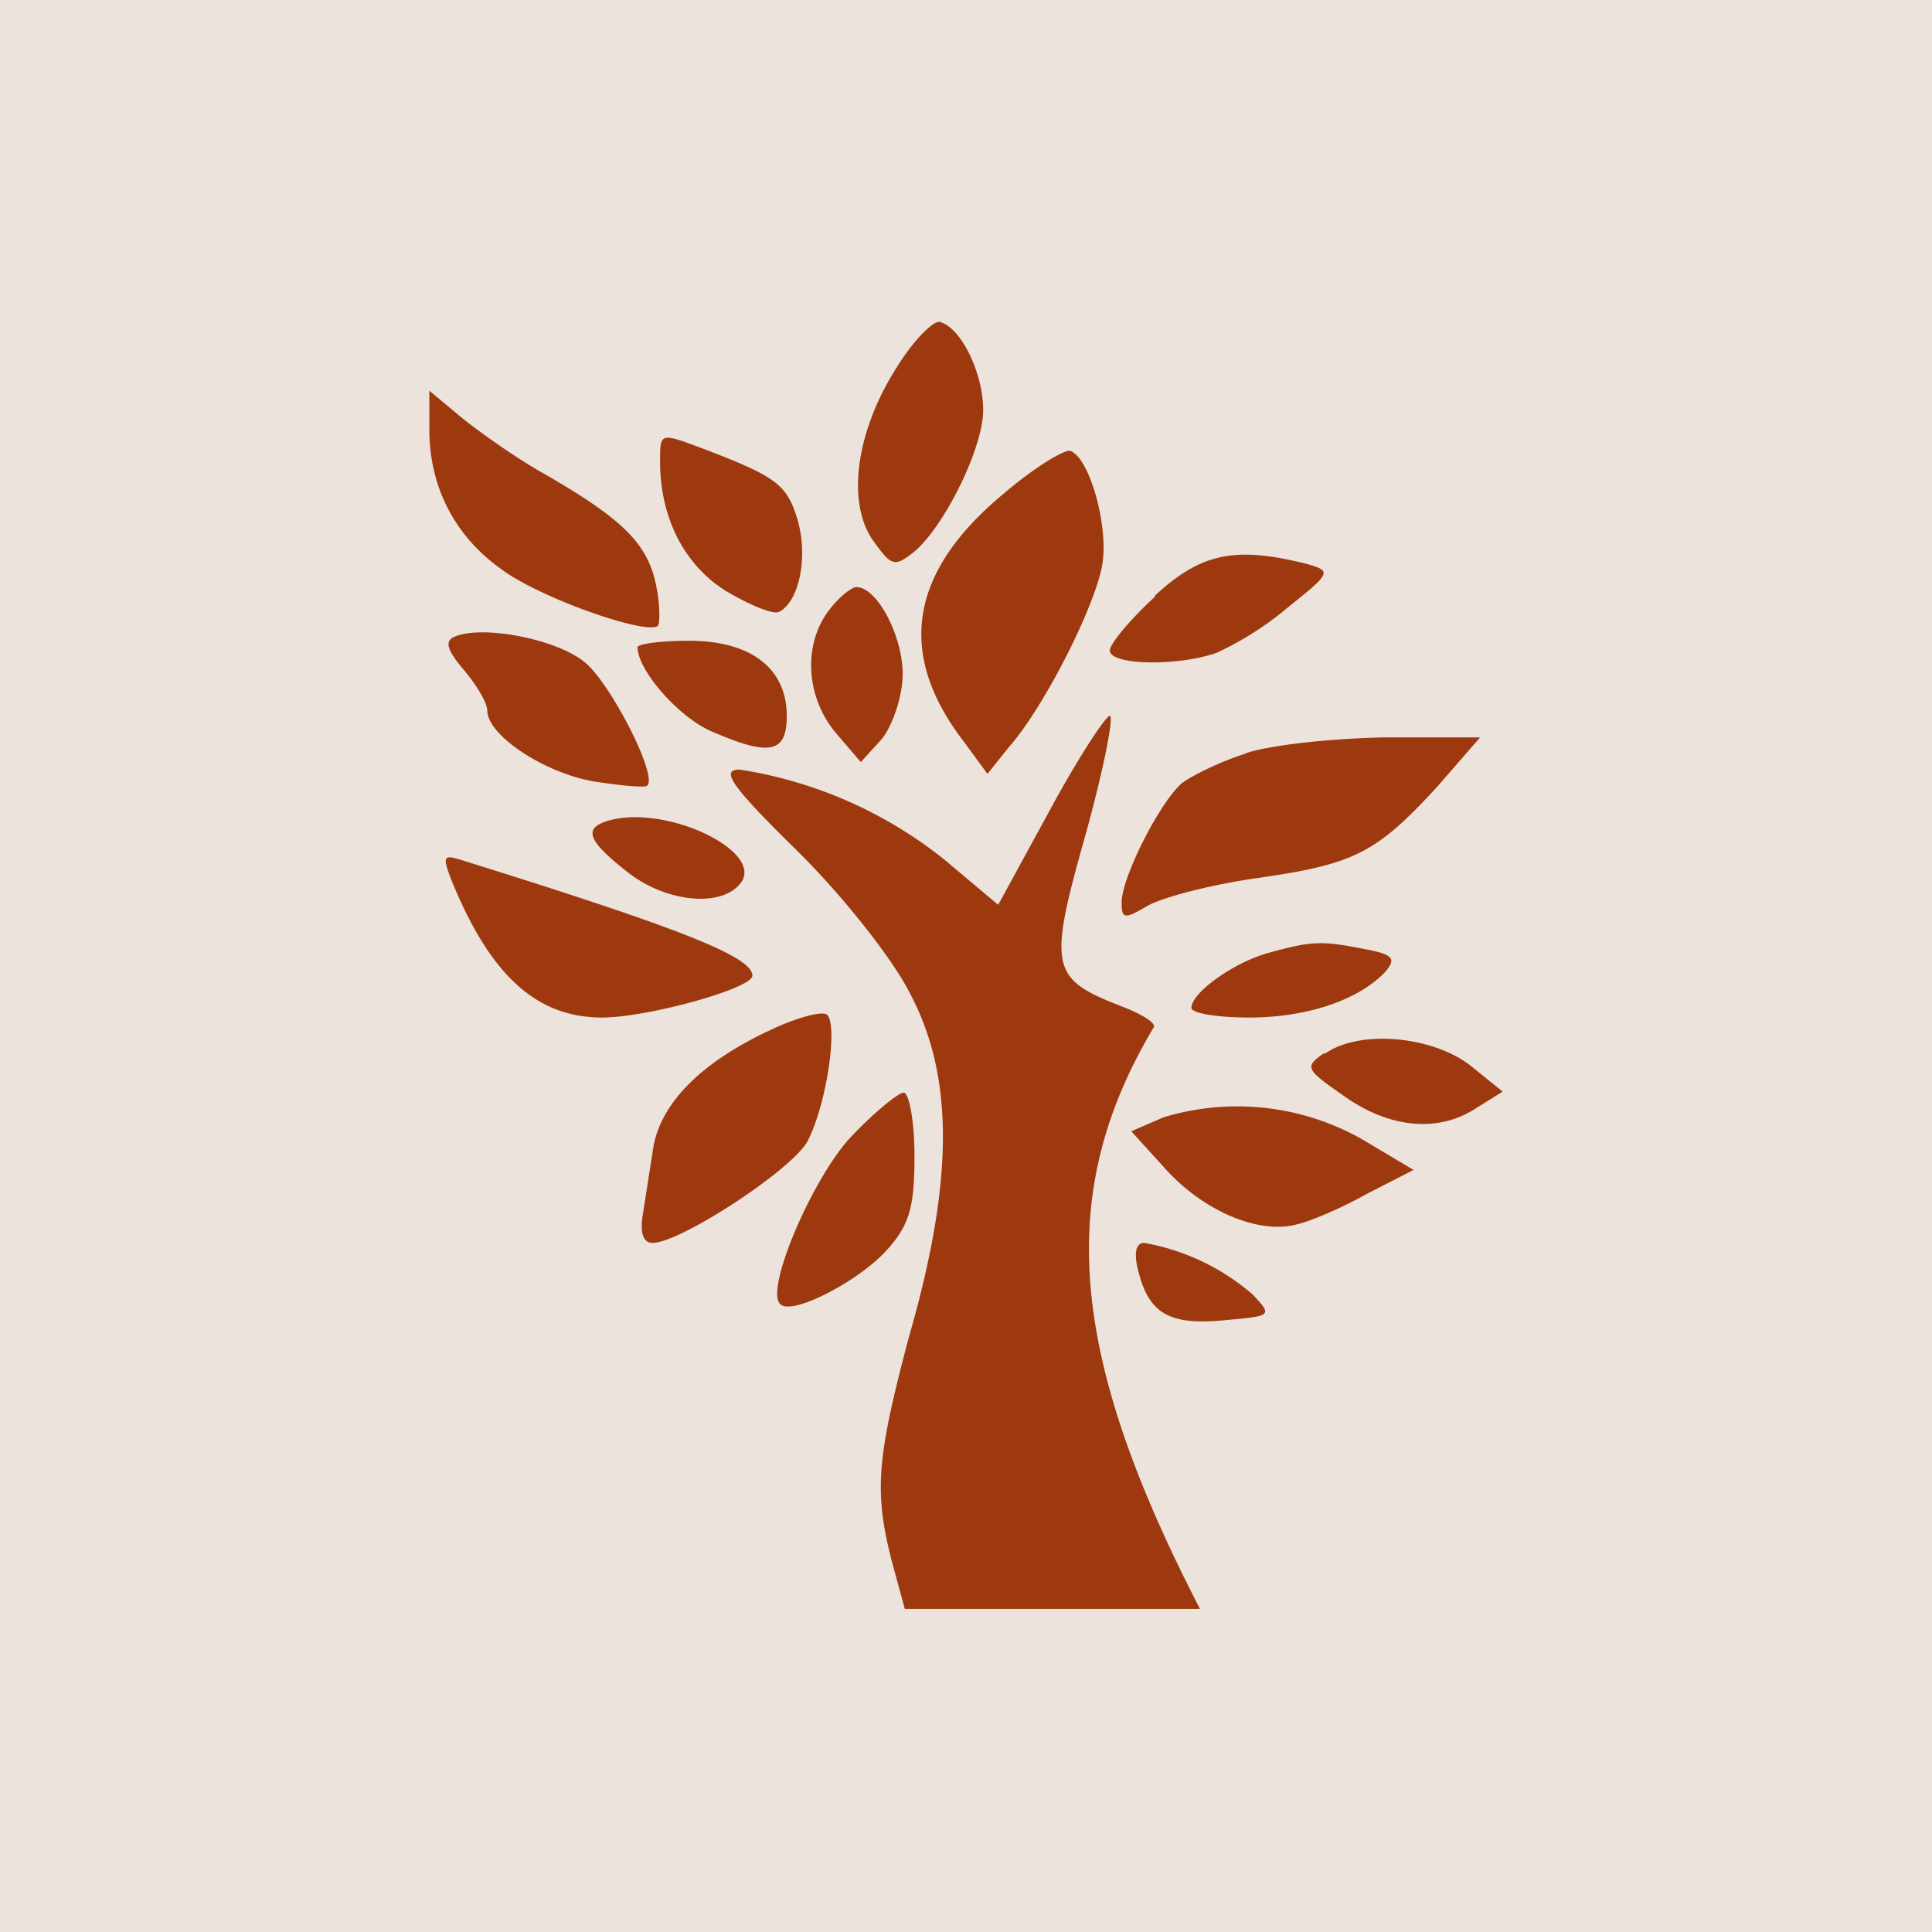 <!-- by TradingView --><svg width="18" height="18" viewBox="0 0 18 18" xmlns="http://www.w3.org/2000/svg"><path fill="#EBE3DC" d="M0 0h18v18H0z"/><path d="M8.35 3.43c-.38.6-.46 1.25-.22 1.6.18.25.2.26.4.1.28-.25.63-.96.63-1.31 0-.34-.2-.76-.4-.82-.06-.02-.25.17-.41.43ZM4 4c0 .54.24 1 .68 1.31.37.27 1.35.61 1.45.52.02-.03.02-.2-.02-.39-.08-.38-.32-.61-1.03-1.02-.27-.15-.62-.4-.78-.53L4 3.64V4Zm2.15.3c0 .53.23.97.62 1.21.22.13.44.22.49.19.19-.1.27-.52.17-.86-.1-.33-.2-.4-.88-.66-.4-.15-.4-.15-.4.11Zm3.2.3c-.88.73-1 1.49-.37 2.31l.22.3.2-.25c.32-.36.8-1.3.87-1.7.06-.36-.12-1-.3-1.06-.06-.01-.34.16-.62.4Zm1.41.96c-.23.21-.42.44-.42.5 0 .14.64.15 1 .02a3 3 0 0 0 .67-.43c.4-.32.4-.33.15-.4-.65-.16-.97-.1-1.4.3Zm-3.04.13c-.24.32-.21.8.06 1.13l.24.28.2-.22c.1-.13.19-.4.19-.6 0-.36-.24-.81-.43-.81-.05 0-.17.1-.26.22Zm-3.48.24c-.1.04-.08.12.08.31.12.14.22.31.22.38 0 .23.53.58.99.66.25.04.48.06.5.04.1-.09-.33-.93-.57-1.14-.25-.22-.95-.36-1.22-.25Zm1.7.1c0 .21.37.64.68.78.55.24.71.21.71-.14 0-.44-.33-.7-.91-.7-.27 0-.48.03-.48.06Zm3.84 1.52-.48.88-.5-.42a4.04 4.04 0 0 0-1.91-.84c-.18 0-.08.15.52.74.42.41.89 1 1.06 1.33.42.78.42 1.75 0 3.21-.3 1.13-.33 1.44-.16 2.1l.12.44h2.75c-1.23-2.38-1.35-3.88-.43-5.42.02-.04-.11-.12-.29-.19-.67-.26-.7-.35-.35-1.59.17-.61.27-1.12.23-1.12-.04 0-.3.4-.56.88Zm1.83-.53c-.23.07-.49.2-.59.27-.2.16-.56.86-.57 1.11 0 .16.02.17.24.04.14-.08.6-.2 1.03-.26.9-.13 1.1-.23 1.67-.85l.4-.46h-.89c-.49.01-1.07.07-1.3.15Zm-5.92.62c-.26.07-.23.18.15.48.35.28.86.34 1.05.12.26-.29-.65-.74-1.2-.6Zm-1.48.57c.36.88.79 1.27 1.4 1.27.42 0 1.4-.27 1.4-.39 0-.18-.7-.45-2.72-1.08-.16-.05-.17-.03-.08.2Zm7.6.67c-.32.09-.71.37-.71.51 0 .05.24.09.54.09.55 0 1.03-.17 1.27-.43.1-.12.07-.16-.21-.21-.4-.08-.49-.07-.89.04Zm-4.64.72c-.64.3-1 .67-1.08 1.07l-.1.64c-.03.17 0 .27.09.27.26 0 1.33-.7 1.45-.96.18-.36.28-1.1.17-1.17-.06-.03-.3.04-.53.15Zm5.17.21c-.19.13-.18.15.18.4.42.3.88.35 1.24.11l.24-.15-.31-.25c-.36-.27-1.03-.33-1.35-.1Zm-4.4.77c-.36.37-.82 1.44-.67 1.57.1.11.71-.2.98-.49.22-.24.27-.4.27-.89 0-.32-.05-.59-.1-.59s-.27.18-.48.4Zm2.9-.17-.3.13.3.33c.35.4.87.63 1.23.54.14-.03.44-.16.67-.29l.43-.22-.47-.28a2.36 2.36 0 0 0-1.86-.21Zm-.23 1.45c.1.38.29.49.8.44.44-.04.45-.04.26-.24a2.1 2.1 0 0 0-1.01-.48c-.08 0-.1.1-.05.28Z" fill="#9E380E"/></svg>